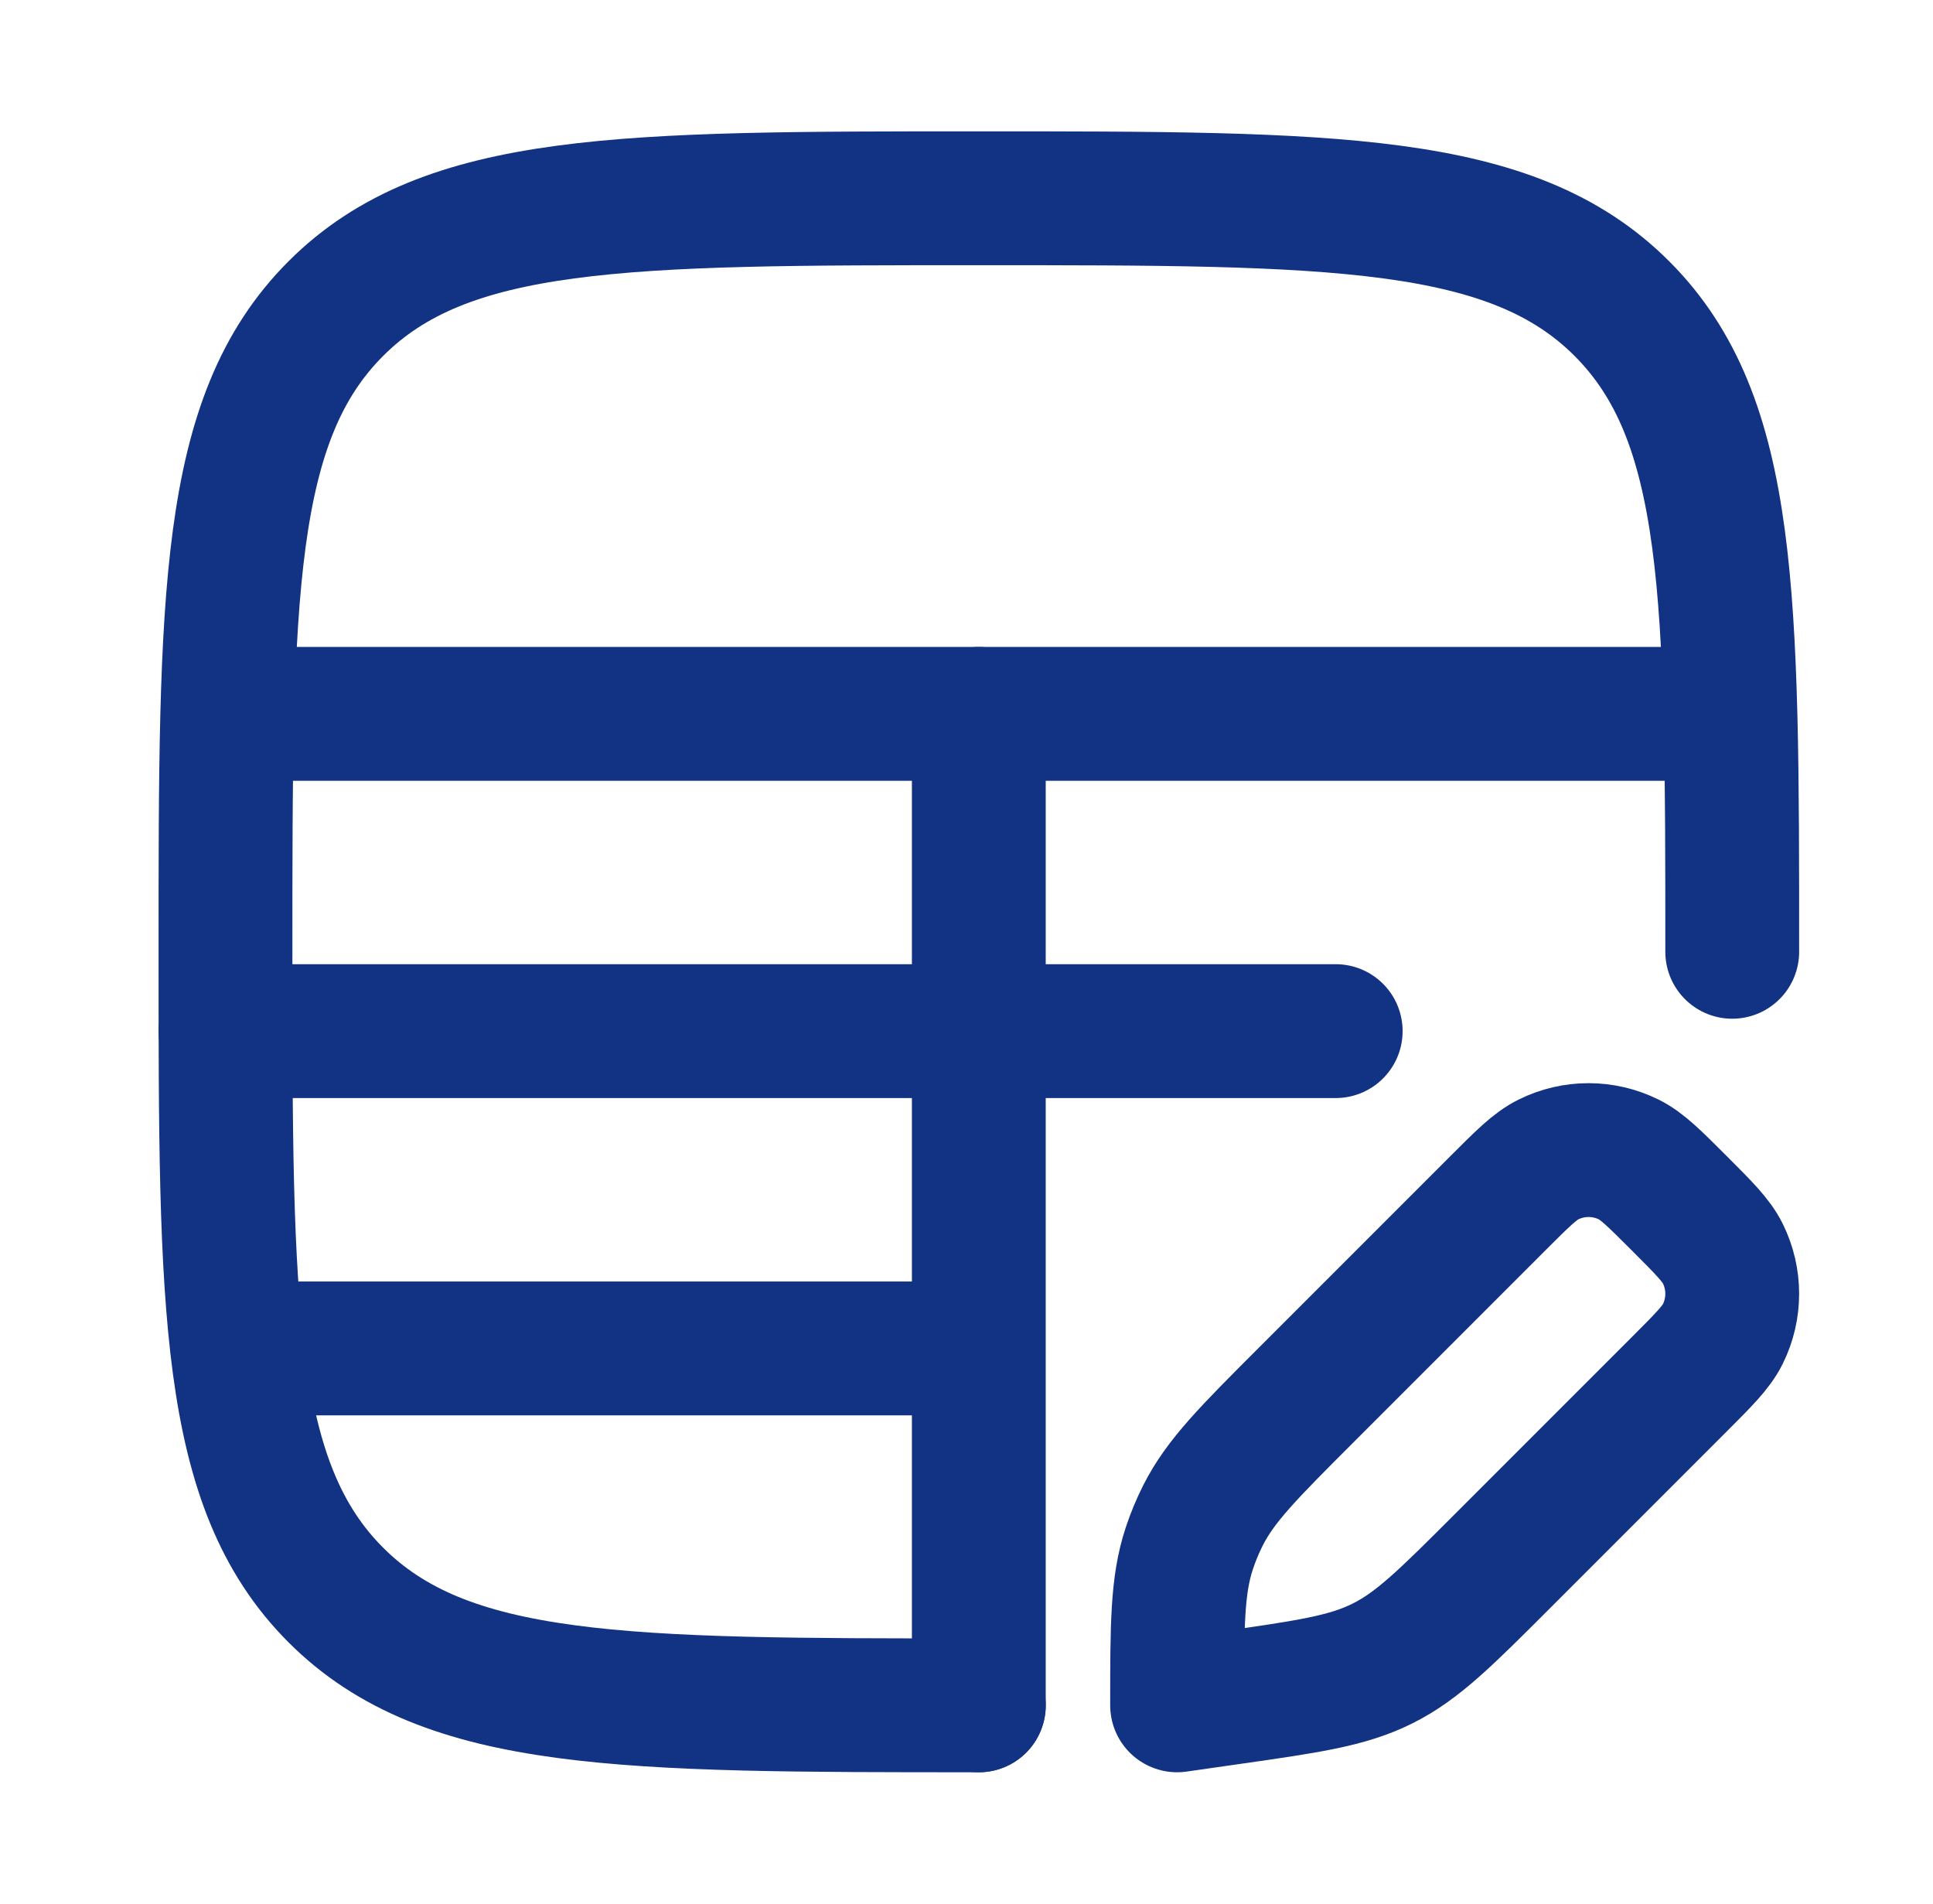 <svg width="65" height="64" viewBox="0 0 65 64" fill="none" xmlns="http://www.w3.org/2000/svg">
<path d="M32.915 57.333C20.973 57.333 15.002 57.333 11.292 53.623C7.582 49.913 7.582 43.941 7.582 31.999C7.582 20.057 7.582 14.086 11.292 10.376C15.002 6.666 20.973 6.666 32.915 6.666C44.858 6.666 50.829 6.666 54.539 10.376C58.249 14.086 58.249 20.057 58.249 31.999" stroke="#123283" stroke-width="4.5" stroke-linecap="round" stroke-linejoin="round"/>
<path d="M7.582 24H58.249" stroke="#123283" stroke-width="4.5"/>
<path d="M7.582 34.666H44.915" stroke="#123283" stroke-width="4.5" stroke-linecap="round"/>
<path d="M7.582 45.334H32.915" stroke="#123283" stroke-width="4.5"/>
<path d="M32.914 57.333V24" stroke="#123283" stroke-width="4.5" stroke-linecap="round"/>
<path d="M50.519 52.488L56.464 46.543C57.295 45.712 57.71 45.297 57.932 44.849C58.354 43.997 58.354 42.996 57.932 42.144C57.71 41.696 57.295 41.281 56.464 40.45C55.634 39.62 55.219 39.205 54.771 38.983C53.918 38.56 52.918 38.56 52.066 38.983C51.617 39.205 51.202 39.62 50.372 40.45L43.89 46.932C41.989 48.833 41.039 49.783 40.452 50.948C40.271 51.307 40.116 51.68 39.99 52.063C39.582 53.301 39.582 54.645 39.582 57.333L41.329 57.083C43.986 56.704 45.314 56.514 46.493 55.924C47.672 55.335 48.621 54.386 50.519 52.488Z" stroke="#123283" stroke-width="4.5" stroke-linecap="square" stroke-linejoin="round"/>
</svg>
